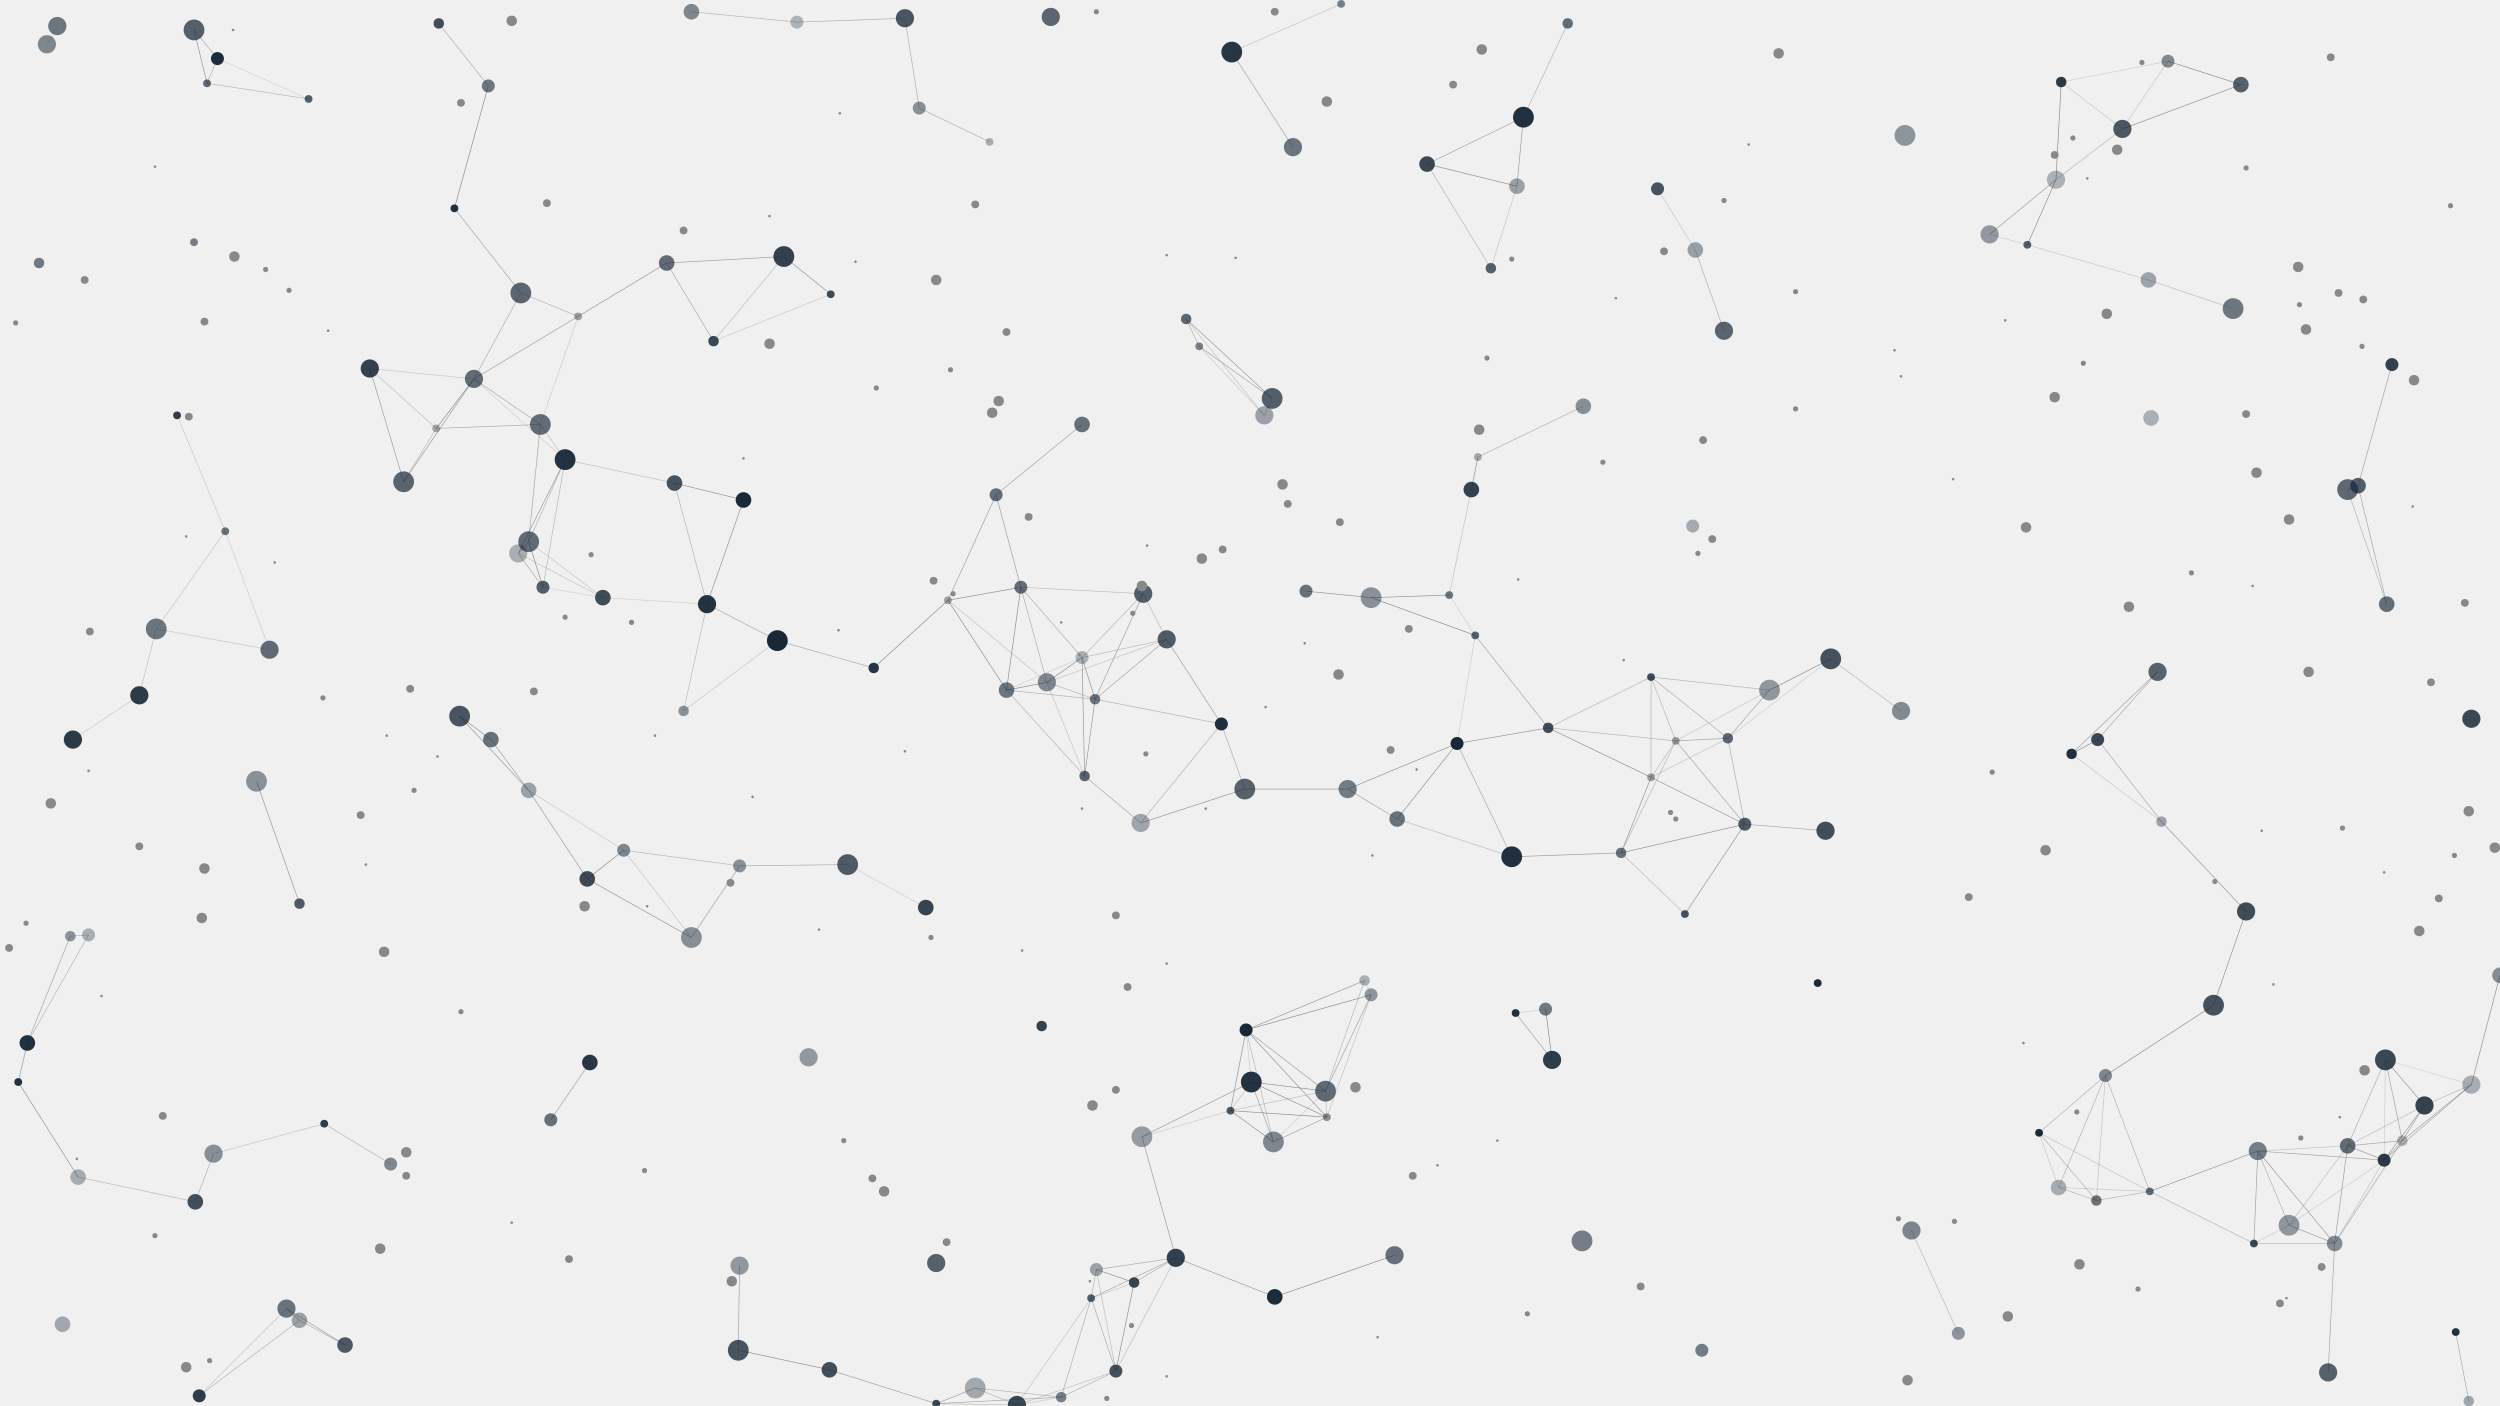 <?xml version="1.0" encoding="utf-8" ?>
<svg baseProfile="tiny" height="1080" version="1.2" width="1920" xmlns="http://www.w3.org/2000/svg" xmlns:ev="http://www.w3.org/2001/xml-events" xmlns:xlink="http://www.w3.org/1999/xlink"><defs /><rect fill="#f0f0f0" height="1080" width="1920" x="0" y="0" /><line opacity="0.516" stroke="#888888" stroke-width="0.5" x1="1161" x2="1073" y1="658" y2="629" /><line opacity="0.701" stroke="#888888" stroke-width="0.5" x1="1161" x2="1119" y1="658" y2="571" /><line opacity="0.846" stroke="#888888" stroke-width="0.5" x1="1161" x2="1245" y1="658" y2="655" /><line opacity="0.618" stroke="#888888" stroke-width="0.5" x1="164" x2="150" y1="886" y2="923" /><line opacity="0.441" stroke="#888888" stroke-width="0.5" x1="164" x2="249" y1="886" y2="863" /><line opacity="0.604" stroke="#888888" stroke-width="0.5" x1="1268" x2="1268" y1="597" y2="520" /><line opacity="0.829" stroke="#888888" stroke-width="0.5" x1="1268" x2="1340" y1="597" y2="633" /><line opacity="0.544" stroke="#888888" stroke-width="0.5" x1="1268" x2="1287" y1="597" y2="569" /><line opacity="0.446" stroke="#888888" stroke-width="0.5" x1="1268" x2="1327" y1="597" y2="567" /><line opacity="0.938" stroke="#888888" stroke-width="0.5" x1="1268" x2="1189" y1="597" y2="559" /><line opacity="0.902" stroke="#888888" stroke-width="0.5" x1="1268" x2="1245" y1="597" y2="655" /><line opacity="0.659" stroke="#888888" stroke-width="0.5" x1="337" x2="375" y1="18" y2="66" /><line opacity="0.415" stroke="#888888" stroke-width="0.5" x1="1651" x2="1581" y1="915" y2="912" /><line opacity="0.617" stroke="#888888" stroke-width="0.5" x1="1651" x2="1617" y1="915" y2="826" /><line opacity="0.865" stroke="#888888" stroke-width="0.5" x1="1651" x2="1734" y1="915" y2="884" /><line opacity="0.456" stroke="#888888" stroke-width="0.5" x1="1651" x2="1566" y1="915" y2="870" /><line opacity="0.601" stroke="#888888" stroke-width="0.5" x1="1651" x2="1610" y1="915" y2="922" /><line opacity="0.596" stroke="#888888" stroke-width="0.5" x1="1651" x2="1731" y1="915" y2="955" /><line opacity="0.859" stroke="#888888" stroke-width="0.5" x1="1862" x2="1831" y1="849" y2="891" /><line opacity="0.889" stroke="#888888" stroke-width="0.5" x1="1862" x2="1832" y1="849" y2="814" /><line opacity="0.529" stroke="#888888" stroke-width="0.5" x1="1862" x2="1803" y1="849" y2="880" /><line opacity="0.801" stroke="#888888" stroke-width="0.5" x1="1862" x2="1845" y1="849" y2="876" /><line opacity="0.586" stroke="#888888" stroke-width="0.5" x1="1862" x2="1898" y1="849" y2="833" /><line opacity="0.605" stroke="#888888" stroke-width="0.5" x1="876" x2="938" y1="632" y2="556" /><line opacity="0.697" stroke="#888888" stroke-width="0.5" x1="876" x2="833" y1="632" y2="596" /><line opacity="0.909" stroke="#888888" stroke-width="0.5" x1="876" x2="956" y1="632" y2="606" /><line opacity="0.473" stroke="#888888" stroke-width="0.5" x1="602" x2="548" y1="197" y2="262" /><line opacity="0.796" stroke="#888888" stroke-width="0.5" x1="602" x2="512" y1="197" y2="202" /><line opacity="0.872" stroke="#888888" stroke-width="0.5" x1="602" x2="638" y1="197" y2="226" /><line opacity="0.914" stroke="#888888" stroke-width="0.5" x1="377" x2="353" y1="568" y2="550" /><line opacity="0.756" stroke="#888888" stroke-width="0.5" x1="377" x2="406" y1="568" y2="607" /><line opacity="0.964" stroke="#888888" stroke-width="0.5" x1="451" x2="479" y1="675" y2="653" /><line opacity="0.877" stroke="#888888" stroke-width="0.5" x1="451" x2="531" y1="675" y2="720" /><line opacity="0.81" stroke="#888888" stroke-width="0.5" x1="451" x2="406" y1="675" y2="607" /><line opacity="0.434" stroke="#888888" stroke-width="0.5" x1="781" x2="838" y1="1079" y2="997" /><line opacity="0.371" stroke="#888888" stroke-width="0.5" x1="781" x2="815" y1="1079" y2="1073" /><line opacity="0.495" stroke="#888888" stroke-width="0.5" x1="781" x2="857" y1="1079" y2="1053" /><line opacity="0.613" stroke="#888888" stroke-width="0.5" x1="781" x2="749" y1="1079" y2="1066" /><line opacity="0.514" stroke="#888888" stroke-width="0.5" x1="781" x2="719" y1="1079" y2="1078" /><line opacity="0.707" stroke="#888888" stroke-width="0.5" x1="1896" x2="1886" y1="1076" y2="1023" /><line opacity="0.624" stroke="#888888" stroke-width="0.5" x1="1581" x2="1617" y1="912" y2="826" /><line opacity="0.374" stroke="#888888" stroke-width="0.5" x1="1581" x2="1566" y1="912" y2="870" /><line opacity="0.549" stroke="#888888" stroke-width="0.5" x1="1581" x2="1610" y1="912" y2="922" /><line opacity="0.356" stroke="#888888" stroke-width="0.5" x1="1831" x2="1832" y1="891" y2="814" /><line opacity="0.461" stroke="#888888" stroke-width="0.5" x1="1831" x2="1793" y1="891" y2="955" /><line opacity="0.854" stroke="#888888" stroke-width="0.5" x1="1831" x2="1803" y1="891" y2="880" /><line opacity="0.736" stroke="#888888" stroke-width="0.5" x1="1831" x2="1734" y1="891" y2="884" /><line opacity="0.558" stroke="#888888" stroke-width="0.5" x1="1831" x2="1845" y1="891" y2="876" /><line opacity="0.719" stroke="#888888" stroke-width="0.5" x1="1831" x2="1898" y1="891" y2="833" /><line opacity="0.361" stroke="#888888" stroke-width="0.5" x1="1831" x2="1758" y1="891" y2="941" /><line opacity="0.579" stroke="#888888" stroke-width="0.5" x1="1268" x2="1287" y1="520" y2="569" /><line opacity="0.641" stroke="#888888" stroke-width="0.5" x1="1268" x2="1327" y1="520" y2="567" /><line opacity="0.604" stroke="#888888" stroke-width="0.5" x1="1268" x2="1359" y1="520" y2="530" /><line opacity="0.562" stroke="#888888" stroke-width="0.5" x1="1268" x2="1189" y1="520" y2="559" /><line opacity="0.652" stroke="#888888" stroke-width="0.5" x1="1832" x2="1803" y1="814" y2="880" /><line opacity="0.736" stroke="#888888" stroke-width="0.5" x1="1832" x2="1845" y1="814" y2="876" /><line opacity="0.304" stroke="#888888" stroke-width="0.5" x1="1832" x2="1898" y1="814" y2="833" /><line opacity="0.743" stroke="#888888" stroke-width="0.5" x1="831" x2="765" y1="326" y2="380" /><line opacity="0.715" stroke="#888888" stroke-width="0.5" x1="398" x2="406" y1="425" y2="416" /><line opacity="0.704" stroke="#888888" stroke-width="0.5" x1="398" x2="417" y1="425" y2="451" /><line opacity="0.842" stroke="#888888" stroke-width="0.5" x1="398" x2="434" y1="425" y2="353" /><line opacity="0.451" stroke="#888888" stroke-width="0.5" x1="398" x2="463" y1="425" y2="459" /><line opacity="0.842" stroke="#888888" stroke-width="0.5" x1="14" x2="21" y1="831" y2="801" /><line opacity="0.903" stroke="#888888" stroke-width="0.5" x1="14" x2="60" y1="831" y2="904" /><line opacity="0.567" stroke="#888888" stroke-width="0.5" x1="831" x2="878" y1="505" y2="456" /><line opacity="0.562" stroke="#888888" stroke-width="0.5" x1="831" x2="896" y1="505" y2="491" /><line opacity="0.343" stroke="#888888" stroke-width="0.5" x1="831" x2="773" y1="505" y2="530" /><line opacity="0.932" stroke="#888888" stroke-width="0.5" x1="831" x2="804" y1="505" y2="524" /><line opacity="0.887" stroke="#888888" stroke-width="0.5" x1="831" x2="833" y1="505" y2="596" /><line opacity="0.637" stroke="#888888" stroke-width="0.5" x1="831" x2="784" y1="505" y2="451" /><line opacity="0.905" stroke="#888888" stroke-width="0.5" x1="831" x2="841" y1="505" y2="537" /><line opacity="0.584" stroke="#888888" stroke-width="0.5" x1="300" x2="249" y1="894" y2="863" /><line opacity="0.993" stroke="#888888" stroke-width="0.5" x1="406" x2="417" y1="416" y2="451" /><line opacity="0.615" stroke="#888888" stroke-width="0.5" x1="406" x2="434" y1="416" y2="353" /><line opacity="0.734" stroke="#888888" stroke-width="0.5" x1="406" x2="415" y1="416" y2="326" /><line opacity="0.421" stroke="#888888" stroke-width="0.5" x1="406" x2="463" y1="416" y2="459" /><line opacity="0.764" stroke="#888888" stroke-width="0.5" x1="1340" x2="1287" y1="633" y2="569" /><line opacity="0.651" stroke="#888888" stroke-width="0.5" x1="1340" x2="1327" y1="633" y2="567" /><line opacity="0.878" stroke="#888888" stroke-width="0.5" x1="1340" x2="1294" y1="633" y2="702" /><line opacity="0.705" stroke="#888888" stroke-width="0.5" x1="1340" x2="1402" y1="633" y2="638" /><line opacity="0.931" stroke="#888888" stroke-width="0.5" x1="1340" x2="1245" y1="633" y2="655" /><line opacity="0.9" stroke="#888888" stroke-width="0.5" x1="1803" x2="1811" y1="376" y2="373" /><line opacity="0.582" stroke="#888888" stroke-width="0.5" x1="1803" x2="1833" y1="376" y2="464" /><line opacity="0.847" stroke="#888888" stroke-width="0.5" x1="310" x2="364" y1="370" y2="291" /><line opacity="0.524" stroke="#888888" stroke-width="0.5" x1="310" x2="335" y1="370" y2="329" /><line opacity="0.825" stroke="#888888" stroke-width="0.5" x1="310" x2="284" y1="370" y2="283" /><line opacity="0.794" stroke="#888888" stroke-width="0.5" x1="1528" x2="1579" y1="180" y2="138" /><line opacity="0.342" stroke="#888888" stroke-width="0.5" x1="1528" x2="1557" y1="180" y2="188" /><line opacity="0.369" stroke="#888888" stroke-width="0.5" x1="36" x2="44" y1="34" y2="20" /><line opacity="0.674" stroke="#888888" stroke-width="0.5" x1="149" x2="167" y1="23" y2="45" /><line opacity="0.893" stroke="#888888" stroke-width="0.5" x1="149" x2="159" y1="23" y2="64" /><line opacity="0.806" stroke="#888888" stroke-width="0.5" x1="1793" x2="1803" y1="955" y2="880" /><line opacity="0.838" stroke="#888888" stroke-width="0.5" x1="1793" x2="1734" y1="955" y2="884" /><line opacity="0.7" stroke="#888888" stroke-width="0.5" x1="1793" x2="1845" y1="955" y2="876" /><line opacity="0.731" stroke="#888888" stroke-width="0.5" x1="1793" x2="1788" y1="955" y2="1054" /><line opacity="0.597" stroke="#888888" stroke-width="0.5" x1="1793" x2="1731" y1="955" y2="955" /><line opacity="0.835" stroke="#888888" stroke-width="0.5" x1="1793" x2="1758" y1="955" y2="941" /><line opacity="0.451" stroke="#888888" stroke-width="0.5" x1="1130" x2="1113" y1="376" y2="457" /><line opacity="0.907" stroke="#888888" stroke-width="0.5" x1="1130" x2="1135" y1="376" y2="351" /><line opacity="0.753" stroke="#888888" stroke-width="0.5" x1="1811" x2="1837" y1="373" y2="280" /><line opacity="0.725" stroke="#888888" stroke-width="0.5" x1="1811" x2="1833" y1="373" y2="464" /><line opacity="0.581" stroke="#888888" stroke-width="0.5" x1="1170" x2="1204" y1="90" y2="18" /><line opacity="0.835" stroke="#888888" stroke-width="0.5" x1="1170" x2="1165" y1="90" y2="143" /><line opacity="0.742" stroke="#888888" stroke-width="0.5" x1="1170" x2="1096" y1="90" y2="126" /><line opacity="0.554" stroke="#888888" stroke-width="0.5" x1="417" x2="434" y1="451" y2="353" /><line opacity="0.316" stroke="#888888" stroke-width="0.5" x1="417" x2="463" y1="451" y2="459" /><line opacity="0.685" stroke="#888888" stroke-width="0.5" x1="597" x2="671" y1="492" y2="513" /><line opacity="0.678" stroke="#888888" stroke-width="0.5" x1="597" x2="543" y1="492" y2="464" /><line opacity="0.441" stroke="#888888" stroke-width="0.5" x1="597" x2="525" y1="492" y2="546" /><line opacity="0.934" stroke="#888888" stroke-width="0.5" x1="1579" x2="1557" y1="138" y2="188" /><line opacity="0.551" stroke="#888888" stroke-width="0.5" x1="1579" x2="1630" y1="138" y2="99" /><line opacity="0.991" stroke="#888888" stroke-width="0.5" x1="1579" x2="1583" y1="138" y2="63" /><line opacity="0.493" stroke="#888888" stroke-width="0.5" x1="1018" x2="945" y1="838" y2="853" /><line opacity="0.557" stroke="#888888" stroke-width="0.5" x1="1018" x2="1048" y1="838" y2="753" /><line opacity="0.941" stroke="#888888" stroke-width="0.5" x1="1018" x2="961" y1="838" y2="831" /><line opacity="0.303" stroke="#888888" stroke-width="0.5" x1="1018" x2="978" y1="838" y2="877" /><line opacity="0.798" stroke="#888888" stroke-width="0.5" x1="1018" x2="957" y1="838" y2="791" /><line opacity="0.761" stroke="#888888" stroke-width="0.5" x1="1018" x2="1053" y1="838" y2="764" /><line opacity="0.475" stroke="#888888" stroke-width="0.5" x1="1018" x2="1019" y1="838" y2="858" /><line opacity="0.75" stroke="#888888" stroke-width="0.5" x1="1073" x2="1035" y1="629" y2="606" /><line opacity="0.928" stroke="#888888" stroke-width="0.5" x1="1073" x2="1119" y1="629" y2="571" /><line opacity="0.648" stroke="#888888" stroke-width="0.5" x1="68" x2="54" y1="718" y2="719" /><line opacity="0.575" stroke="#888888" stroke-width="0.5" x1="68" x2="21" y1="718" y2="801" /><line opacity="0.487" stroke="#888888" stroke-width="0.5" x1="945" x2="961" y1="853" y2="831" /><line opacity="0.913" stroke="#888888" stroke-width="0.5" x1="945" x2="978" y1="853" y2="877" /><line opacity="0.371" stroke="#888888" stroke-width="0.5" x1="945" x2="877" y1="853" y2="873" /><line opacity="0.924" stroke="#888888" stroke-width="0.5" x1="945" x2="957" y1="853" y2="791" /><line opacity="0.968" stroke="#888888" stroke-width="0.5" x1="945" x2="1019" y1="853" y2="858" /><line opacity="0.559" stroke="#888888" stroke-width="0.5" x1="568" x2="479" y1="665" y2="653" /><line opacity="0.773" stroke="#888888" stroke-width="0.5" x1="568" x2="531" y1="665" y2="720" /><line opacity="0.696" stroke="#888888" stroke-width="0.5" x1="568" x2="651" y1="665" y2="664" /><line opacity="0.416" stroke="#888888" stroke-width="0.5" x1="479" x2="531" y1="653" y2="720" /><line opacity="0.398" stroke="#888888" stroke-width="0.5" x1="479" x2="406" y1="653" y2="607" /><line opacity="0.883" stroke="#888888" stroke-width="0.5" x1="1035" x2="1119" y1="606" y2="571" /><line opacity="0.863" stroke="#888888" stroke-width="0.5" x1="1035" x2="956" y1="606" y2="606" /><line opacity="0.917" stroke="#888888" stroke-width="0.5" x1="1003" x2="1053" y1="454" y2="459" /><line opacity="0.512" stroke="#888888" stroke-width="0.5" x1="1715" x2="1650" y1="237" y2="215" /><line opacity="0.911" stroke="#888888" stroke-width="0.5" x1="571" x2="518" y1="384" y2="371" /><line opacity="0.901" stroke="#888888" stroke-width="0.5" x1="571" x2="543" y1="384" y2="464" /><line opacity="0.776" stroke="#888888" stroke-width="0.5" x1="765" x2="728" y1="380" y2="461" /><line opacity="0.811" stroke="#888888" stroke-width="0.5" x1="765" x2="784" y1="380" y2="451" /><line opacity="0.508" stroke="#888888" stroke-width="0.5" x1="878" x2="896" y1="456" y2="491" /><line opacity="0.498" stroke="#888888" stroke-width="0.5" x1="878" x2="784" y1="456" y2="451" /><line opacity="0.784" stroke="#888888" stroke-width="0.5" x1="878" x2="841" y1="456" y2="537" /><line opacity="0.771" stroke="#888888" stroke-width="0.5" x1="1192" x2="1164" y1="814" y2="778" /><line opacity="0.992" stroke="#888888" stroke-width="0.5" x1="1192" x2="1187" y1="814" y2="775" /><line opacity="0.661" stroke="#888888" stroke-width="0.5" x1="612" x2="695" y1="17" y2="14" /><line opacity="0.598" stroke="#888888" stroke-width="0.5" x1="612" x2="531" y1="17" y2="9" /><line opacity="0.887" stroke="#888888" stroke-width="0.5" x1="1119" x2="1189" y1="571" y2="559" /><line opacity="0.359" stroke="#888888" stroke-width="0.5" x1="1119" x2="1133" y1="571" y2="488" /><line opacity="0.324" stroke="#888888" stroke-width="0.5" x1="1164" x2="1187" y1="778" y2="775" /><line opacity="0.325" stroke="#888888" stroke-width="0.5" x1="434" x2="364" y1="353" y2="291" /><line opacity="0.468" stroke="#888888" stroke-width="0.5" x1="434" x2="415" y1="353" y2="326" /><line opacity="0.483" stroke="#888888" stroke-width="0.5" x1="434" x2="518" y1="353" y2="371" /><line opacity="0.403" stroke="#888888" stroke-width="0.5" x1="1302" x2="1273" y1="192" y2="145" /><line opacity="0.622" stroke="#888888" stroke-width="0.5" x1="1302" x2="1324" y1="192" y2="254" /><line opacity="0.97" stroke="#888888" stroke-width="0.5" x1="728" x2="671" y1="461" y2="513" /><line opacity="0.927" stroke="#888888" stroke-width="0.5" x1="728" x2="773" y1="461" y2="530" /><line opacity="0.431" stroke="#888888" stroke-width="0.5" x1="728" x2="804" y1="461" y2="524" /><line opacity="0.965" stroke="#888888" stroke-width="0.5" x1="728" x2="784" y1="461" y2="451" /><line opacity="0.562" stroke="#888888" stroke-width="0.5" x1="971" x2="977" y1="319" y2="306" /><line opacity="0.386" stroke="#888888" stroke-width="0.5" x1="971" x2="921" y1="319" y2="266" /><line opacity="0.422" stroke="#888888" stroke-width="0.5" x1="971" x2="911" y1="319" y2="245" /><line opacity="0.8" stroke="#888888" stroke-width="0.5" x1="896" x2="938" y1="491" y2="556" /><line opacity="0.45" stroke="#888888" stroke-width="0.5" x1="896" x2="804" y1="491" y2="524" /><line opacity="0.742" stroke="#888888" stroke-width="0.5" x1="896" x2="841" y1="491" y2="537" /><line opacity="0.837" stroke="#888888" stroke-width="0.5" x1="1048" x2="957" y1="753" y2="791" /><line opacity="0.3" stroke="#888888" stroke-width="0.5" x1="1048" x2="1053" y1="753" y2="764" /><line opacity="0.416" stroke="#888888" stroke-width="0.5" x1="56" x2="107" y1="568" y2="534" /><line opacity="0.786" stroke="#888888" stroke-width="0.5" x1="961" x2="978" y1="831" y2="877" /><line opacity="0.819" stroke="#888888" stroke-width="0.5" x1="961" x2="877" y1="831" y2="873" /><line opacity="0.341" stroke="#888888" stroke-width="0.5" x1="961" x2="957" y1="831" y2="791" /><line opacity="0.934" stroke="#888888" stroke-width="0.5" x1="961" x2="1019" y1="831" y2="858" /><line opacity="0.472" stroke="#888888" stroke-width="0.5" x1="120" x2="107" y1="483" y2="534" /><line opacity="0.423" stroke="#888888" stroke-width="0.5" x1="120" x2="207" y1="483" y2="499" /><line opacity="0.399" stroke="#888888" stroke-width="0.5" x1="120" x2="173" y1="483" y2="408" /><line opacity="0.917" stroke="#888888" stroke-width="0.5" x1="1920" x2="1898" y1="749" y2="833" /><line opacity="0.691" stroke="#888888" stroke-width="0.5" x1="364" x2="415" y1="291" y2="326" /><line opacity="0.796" stroke="#888888" stroke-width="0.5" x1="364" x2="444" y1="291" y2="243" /><line opacity="0.993" stroke="#888888" stroke-width="0.5" x1="364" x2="335" y1="291" y2="329" /><line opacity="0.662" stroke="#888888" stroke-width="0.5" x1="364" x2="400" y1="291" y2="225" /><line opacity="0.383" stroke="#888888" stroke-width="0.5" x1="364" x2="284" y1="291" y2="283" /><line opacity="0.854" stroke="#888888" stroke-width="0.5" x1="197" x2="230" y1="600" y2="694" /><line opacity="0.773" stroke="#888888" stroke-width="0.5" x1="1287" x2="1327" y1="569" y2="567" /><line opacity="0.418" stroke="#888888" stroke-width="0.5" x1="1287" x2="1359" y1="569" y2="530" /><line opacity="0.587" stroke="#888888" stroke-width="0.5" x1="1287" x2="1189" y1="569" y2="559" /><line opacity="0.569" stroke="#888888" stroke-width="0.5" x1="1287" x2="1245" y1="569" y2="655" /><line opacity="0.966" stroke="#888888" stroke-width="0.5" x1="1071" x2="979" y1="964" y2="996" /><line opacity="0.346" stroke="#888888" stroke-width="0.5" x1="1406" x2="1327" y1="506" y2="567" /><line opacity="0.57" stroke="#888888" stroke-width="0.5" x1="1406" x2="1460" y1="506" y2="546" /><line opacity="0.997" stroke="#888888" stroke-width="0.5" x1="1406" x2="1359" y1="506" y2="530" /><line opacity="0.712" stroke="#888888" stroke-width="0.5" x1="838" x2="903" y1="997" y2="966" /><line opacity="0.657" stroke="#888888" stroke-width="0.5" x1="838" x2="815" y1="997" y2="1073" /><line opacity="0.587" stroke="#888888" stroke-width="0.5" x1="838" x2="842" y1="997" y2="975" /><line opacity="0.678" stroke="#888888" stroke-width="0.5" x1="838" x2="857" y1="997" y2="1053" /><line opacity="0.383" stroke="#888888" stroke-width="0.5" x1="838" x2="871" y1="997" y2="985" /><line opacity="0.72" stroke="#888888" stroke-width="0.5" x1="548" x2="512" y1="262" y2="202" /><line opacity="0.42" stroke="#888888" stroke-width="0.5" x1="548" x2="638" y1="262" y2="226" /><line opacity="0.551" stroke="#888888" stroke-width="0.5" x1="1468" x2="1504" y1="945" y2="1024" /><line opacity="0.595" stroke="#888888" stroke-width="0.5" x1="167" x2="159" y1="45" y2="64" /><line opacity="0.315" stroke="#888888" stroke-width="0.5" x1="167" x2="237" y1="45" y2="76" /><line opacity="0.628" stroke="#888888" stroke-width="0.5" x1="938" x2="841" y1="556" y2="537" /><line opacity="0.639" stroke="#888888" stroke-width="0.5" x1="938" x2="956" y1="556" y2="606" /><line opacity="0.774" stroke="#888888" stroke-width="0.5" x1="423" x2="453" y1="860" y2="816" /><line opacity="0.648" stroke="#888888" stroke-width="0.5" x1="265" x2="230" y1="1033" y2="1014" /><line opacity="0.81" stroke="#888888" stroke-width="0.5" x1="265" x2="220" y1="1033" y2="1005" /><line opacity="0.928" stroke="#888888" stroke-width="0.5" x1="1053" x2="1113" y1="459" y2="457" /><line opacity="0.995" stroke="#888888" stroke-width="0.5" x1="1053" x2="1133" y1="459" y2="488" /><line opacity="0.819" stroke="#888888" stroke-width="0.5" x1="903" x2="979" y1="966" y2="996" /><line opacity="0.683" stroke="#888888" stroke-width="0.5" x1="903" x2="842" y1="966" y2="975" /><line opacity="0.839" stroke="#888888" stroke-width="0.5" x1="903" x2="877" y1="966" y2="873" /><line opacity="0.497" stroke="#888888" stroke-width="0.5" x1="903" x2="857" y1="966" y2="1053" /><line opacity="0.61" stroke="#888888" stroke-width="0.5" x1="903" x2="871" y1="966" y2="985" /><line opacity="0.746" stroke="#888888" stroke-width="0.5" x1="977" x2="921" y1="306" y2="266" /><line opacity="0.852" stroke="#888888" stroke-width="0.5" x1="977" x2="911" y1="306" y2="245" /><line opacity="0.985" stroke="#888888" stroke-width="0.5" x1="1721" x2="1665" y1="65" y2="47" /><line opacity="0.929" stroke="#888888" stroke-width="0.5" x1="1721" x2="1630" y1="65" y2="99" /><line opacity="0.356" stroke="#888888" stroke-width="0.5" x1="415" x2="444" y1="326" y2="243" /><line opacity="0.704" stroke="#888888" stroke-width="0.5" x1="415" x2="335" y1="326" y2="329" /><line opacity="0.987" stroke="#888888" stroke-width="0.5" x1="349" x2="375" y1="160" y2="66" /><line opacity="0.735" stroke="#888888" stroke-width="0.5" x1="349" x2="400" y1="160" y2="225" /><line opacity="0.716" stroke="#888888" stroke-width="0.5" x1="1327" x2="1359" y1="567" y2="530" /><line opacity="0.619" stroke="#888888" stroke-width="0.5" x1="815" x2="857" y1="1073" y2="1053" /><line opacity="0.589" stroke="#888888" stroke-width="0.5" x1="815" x2="749" y1="1073" y2="1066" /><line opacity="0.741" stroke="#888888" stroke-width="0.5" x1="815" x2="719" y1="1073" y2="1078" /><line opacity="0.64" stroke="#888888" stroke-width="0.5" x1="921" x2="911" y1="266" y2="245" /><line opacity="0.59" stroke="#888888" stroke-width="0.5" x1="153" x2="230" y1="1072" y2="1014" /><line opacity="0.401" stroke="#888888" stroke-width="0.5" x1="153" x2="220" y1="1072" y2="1005" /><line opacity="0.392" stroke="#888888" stroke-width="0.5" x1="1591" x2="1660" y1="579" y2="631" /><line opacity="0.789" stroke="#888888" stroke-width="0.5" x1="1591" x2="1657" y1="579" y2="516" /><line opacity="0.952" stroke="#888888" stroke-width="0.5" x1="1591" x2="1611" y1="579" y2="568" /><line opacity="0.393" stroke="#888888" stroke-width="0.5" x1="1665" x2="1630" y1="47" y2="99" /><line opacity="0.345" stroke="#888888" stroke-width="0.5" x1="1665" x2="1583" y1="47" y2="63" /><line opacity="0.602" stroke="#888888" stroke-width="0.5" x1="518" x2="543" y1="371" y2="464" /><line opacity="0.516" stroke="#888888" stroke-width="0.5" x1="1294" x2="1245" y1="702" y2="655" /><line opacity="0.978" stroke="#888888" stroke-width="0.5" x1="773" x2="804" y1="530" y2="524" /><line opacity="0.594" stroke="#888888" stroke-width="0.5" x1="773" x2="833" y1="530" y2="596" /><line opacity="0.962" stroke="#888888" stroke-width="0.5" x1="773" x2="784" y1="530" y2="451" /><line opacity="0.626" stroke="#888888" stroke-width="0.5" x1="773" x2="841" y1="530" y2="537" /><line opacity="0.316" stroke="#888888" stroke-width="0.5" x1="463" x2="543" y1="459" y2="464" /><line opacity="0.643" stroke="#888888" stroke-width="0.5" x1="706" x2="695" y1="83" y2="14" /><line opacity="0.654" stroke="#888888" stroke-width="0.5" x1="706" x2="760" y1="83" y2="109" /><line opacity="0.538" stroke="#888888" stroke-width="0.5" x1="150" x2="60" y1="923" y2="904" /><line opacity="0.564" stroke="#888888" stroke-width="0.5" x1="159" x2="237" y1="64" y2="76" /><line opacity="0.783" stroke="#888888" stroke-width="0.5" x1="568" x2="567" y1="972" y2="1037" /><line opacity="0.423" stroke="#888888" stroke-width="0.5" x1="804" x2="833" y1="524" y2="596" /><line opacity="0.65" stroke="#888888" stroke-width="0.5" x1="804" x2="784" y1="524" y2="451" /><line opacity="0.593" stroke="#888888" stroke-width="0.5" x1="804" x2="841" y1="524" y2="537" /><line opacity="0.428" stroke="#888888" stroke-width="0.5" x1="1165" x2="1145" y1="143" y2="206" /><line opacity="0.948" stroke="#888888" stroke-width="0.5" x1="1165" x2="1096" y1="143" y2="126" /><line opacity="0.974" stroke="#888888" stroke-width="0.5" x1="1617" x2="1700" y1="826" y2="772" /><line opacity="0.602" stroke="#888888" stroke-width="0.5" x1="1617" x2="1566" y1="826" y2="870" /><line opacity="0.435" stroke="#888888" stroke-width="0.5" x1="1617" x2="1610" y1="826" y2="922" /><line opacity="0.929" stroke="#888888" stroke-width="0.5" x1="1700" x2="1725" y1="772" y2="700" /><line opacity="0.35" stroke="#888888" stroke-width="0.5" x1="207" x2="173" y1="499" y2="408" /><line opacity="0.894" stroke="#888888" stroke-width="0.5" x1="444" x2="512" y1="243" y2="202" /><line opacity="0.591" stroke="#888888" stroke-width="0.5" x1="444" x2="400" y1="243" y2="225" /><line opacity="0.438" stroke="#888888" stroke-width="0.5" x1="1803" x2="1734" y1="880" y2="884" /><line opacity="0.752" stroke="#888888" stroke-width="0.5" x1="1803" x2="1845" y1="880" y2="876" /><line opacity="0.478" stroke="#888888" stroke-width="0.5" x1="1803" x2="1758" y1="880" y2="941" /><line opacity="0.503" stroke="#888888" stroke-width="0.5" x1="842" x2="857" y1="975" y2="1053" /><line opacity="0.933" stroke="#888888" stroke-width="0.5" x1="842" x2="871" y1="975" y2="985" /><line opacity="0.495" stroke="#888888" stroke-width="0.5" x1="335" x2="284" y1="329" y2="283" /><line opacity="0.848" stroke="#888888" stroke-width="0.5" x1="833" x2="841" y1="596" y2="537" /><line opacity="0.407" stroke="#888888" stroke-width="0.5" x1="1557" x2="1650" y1="188" y2="215" /><line opacity="0.567" stroke="#888888" stroke-width="0.5" x1="978" x2="957" y1="877" y2="791" /><line opacity="0.781" stroke="#888888" stroke-width="0.5" x1="978" x2="1019" y1="877" y2="858" /><line opacity="0.867" stroke="#888888" stroke-width="0.5" x1="353" x2="406" y1="550" y2="607" /><line opacity="0.749" stroke="#888888" stroke-width="0.5" x1="54" x2="21" y1="719" y2="801" /><line opacity="0.58" stroke="#888888" stroke-width="0.5" x1="1145" x2="1096" y1="206" y2="126" /><line opacity="0.852" stroke="#888888" stroke-width="0.5" x1="1660" x2="1725" y1="631" y2="700" /><line opacity="0.695" stroke="#888888" stroke-width="0.5" x1="1660" x2="1611" y1="631" y2="568" /><line opacity="0.833" stroke="#888888" stroke-width="0.5" x1="230" x2="220" y1="1014" y2="1005" /><line opacity="0.759" stroke="#888888" stroke-width="0.5" x1="1734" x2="1731" y1="884" y2="955" /><line opacity="0.61" stroke="#888888" stroke-width="0.5" x1="1734" x2="1758" y1="884" y2="941" /><line opacity="0.751" stroke="#888888" stroke-width="0.5" x1="946" x2="993" y1="40" y2="113" /><line opacity="0.459" stroke="#888888" stroke-width="0.5" x1="946" x2="1030" y1="40" y2="3" /><line opacity="0.599" stroke="#888888" stroke-width="0.5" x1="1566" x2="1610" y1="870" y2="922" /><line opacity="0.967" stroke="#888888" stroke-width="0.5" x1="857" x2="871" y1="1053" y2="985" /><line opacity="0.333" stroke="#888888" stroke-width="0.5" x1="1113" x2="1133" y1="457" y2="488" /><line opacity="0.738" stroke="#888888" stroke-width="0.5" x1="1189" x2="1133" y1="559" y2="488" /><line opacity="0.784" stroke="#888888" stroke-width="0.5" x1="1845" x2="1898" y1="876" y2="833" /><line opacity="0.633" stroke="#888888" stroke-width="0.5" x1="1216" x2="1135" y1="312" y2="351" /><line opacity="0.379" stroke="#888888" stroke-width="0.5" x1="1630" x2="1583" y1="99" y2="63" /><line opacity="0.33" stroke="#888888" stroke-width="0.5" x1="651" x2="711" y1="664" y2="697" /><line opacity="0.678" stroke="#888888" stroke-width="0.5" x1="1657" x2="1611" y1="516" y2="568" /><line opacity="0.53" stroke="#888888" stroke-width="0.5" x1="543" x2="525" y1="464" y2="546" /><line opacity="0.983" stroke="#888888" stroke-width="0.5" x1="957" x2="1053" y1="791" y2="764" /><line opacity="0.901" stroke="#888888" stroke-width="0.5" x1="957" x2="1019" y1="791" y2="858" /><line opacity="0.762" stroke="#888888" stroke-width="0.5" x1="749" x2="719" y1="1066" y2="1078" /><line opacity="0.785" stroke="#888888" stroke-width="0.5" x1="719" x2="637" y1="1078" y2="1052" /><line opacity="0.368" stroke="#888888" stroke-width="0.5" x1="173" x2="136" y1="408" y2="319" /><line opacity="0.39" stroke="#888888" stroke-width="0.5" x1="1731" x2="1758" y1="955" y2="941" /><line opacity="0.966" stroke="#888888" stroke-width="0.5" x1="637" x2="567" y1="1052" y2="1037" /><line opacity="0.464" stroke="#888888" stroke-width="0.5" x1="1053" x2="1019" y1="764" y2="858" /><circle cx="1161" cy="658" fill="#162635" opacity="0.943" r="8" /><circle cx="1652" cy="321" fill="#162635" opacity="0.321" r="6" /><circle cx="1463" cy="104" fill="#162635" opacity="0.452" r="8" /><circle cx="164" cy="886" fill="#162635" opacity="0.475" r="7" /><circle cx="1268" cy="597" fill="#162635" opacity="0.404" r="3" /><circle cx="337" cy="18" fill="#162635" opacity="0.798" r="4" /><circle cx="149" cy="186" fill="#162635" opacity="0.564" r="3" /><circle cx="1651" cy="915" fill="#162635" opacity="0.645" r="3" /><circle cx="1862" cy="849" fill="#162635" opacity="0.849" r="7" /><circle cx="876" cy="632" fill="#162635" opacity="0.365" r="7" /><circle cx="719" cy="970" fill="#162635" opacity="0.707" r="7" /><circle cx="602" cy="197" fill="#162635" opacity="0.861" r="8" /><circle cx="377" cy="568" fill="#162635" opacity="0.622" r="6" /><circle cx="451" cy="675" fill="#162635" opacity="0.818" r="6" /><circle cx="781" cy="1079" fill="#162635" opacity="0.826" r="7" /><circle cx="1896" cy="1076" fill="#162635" opacity="0.362" r="4" /><circle cx="1581" cy="912" fill="#162635" opacity="0.334" r="6" /><circle cx="1831" cy="891" fill="#162635" opacity="0.889" r="5" /><circle cx="1268" cy="520" fill="#162635" opacity="0.807" r="3" /><circle cx="1832" cy="814" fill="#162635" opacity="0.831" r="8" /><circle cx="831" cy="326" fill="#162635" opacity="0.635" r="6" /><circle cx="398" cy="425" fill="#162635" opacity="0.325" r="7" /><circle cx="14" cy="831" fill="#162635" opacity="0.935" r="3" /><circle cx="831" cy="505" fill="#162635" opacity="0.313" r="5" /><circle cx="300" cy="894" fill="#162635" opacity="0.521" r="5" /><circle cx="406" cy="416" fill="#162635" opacity="0.652" r="8" /><circle cx="1340" cy="633" fill="#162635" opacity="0.742" r="5" /><circle cx="1803" cy="376" fill="#162635" opacity="0.669" r="8" /><circle cx="310" cy="370" fill="#162635" opacity="0.688" r="8" /><circle cx="1528" cy="180" fill="#162635" opacity="0.436" r="7" /><circle cx="36" cy="34" fill="#162635" opacity="0.52" r="7" /><circle cx="149" cy="23" fill="#162635" opacity="0.715" r="8" /><circle cx="1793" cy="955" fill="#162635" opacity="0.492" r="6" /><circle cx="1130" cy="376" fill="#162635" opacity="0.859" r="6" /><circle cx="1811" cy="373" fill="#162635" opacity="0.719" r="6" /><circle cx="1170" cy="90" fill="#162635" opacity="0.939" r="8" /><circle cx="1300" cy="404" fill="#162635" opacity="0.338" r="5" /><circle cx="417" cy="451" fill="#162635" opacity="0.726" r="5" /><circle cx="597" cy="492" fill="#162635" opacity="0.987" r="8" /><circle cx="1579" cy="138" fill="#162635" opacity="0.312" r="7" /><circle cx="1018" cy="838" fill="#162635" opacity="0.659" r="8" /><circle cx="1073" cy="629" fill="#162635" opacity="0.614" r="6" /><circle cx="68" cy="718" fill="#162635" opacity="0.327" r="5" /><circle cx="945" cy="853" fill="#162635" opacity="0.747" r="3" /><circle cx="568" cy="665" fill="#162635" opacity="0.473" r="5" /><circle cx="479" cy="653" fill="#162635" opacity="0.516" r="5" /><circle cx="1035" cy="606" fill="#162635" opacity="0.578" r="7" /><circle cx="1003" cy="454" fill="#162635" opacity="0.62" r="5" /><circle cx="1715" cy="237" fill="#162635" opacity="0.597" r="8" /><circle cx="571" cy="384" fill="#162635" opacity="0.983" r="6" /><circle cx="765" cy="380" fill="#162635" opacity="0.648" r="5" /><circle cx="878" cy="456" fill="#162635" opacity="0.722" r="7" /><circle cx="1192" cy="814" fill="#162635" opacity="0.882" r="7" /><circle cx="612" cy="17" fill="#162635" opacity="0.304" r="5" /><circle cx="1119" cy="571" fill="#162635" opacity="0.985" r="5" /><circle cx="1837" cy="280" fill="#162635" opacity="0.86" r="5" /><circle cx="1164" cy="778" fill="#162635" opacity="0.953" r="3" /><circle cx="434" cy="353" fill="#162635" opacity="0.936" r="8" /><circle cx="1302" cy="192" fill="#162635" opacity="0.401" r="6" /><circle cx="728" cy="461" fill="#162635" opacity="0.395" r="3" /><circle cx="971" cy="319" fill="#162635" opacity="0.387" r="7" /><circle cx="896" cy="491" fill="#162635" opacity="0.731" r="7" /><circle cx="1048" cy="753" fill="#162635" opacity="0.327" r="4" /><circle cx="56" cy="568" fill="#162635" opacity="0.891" r="7" /><circle cx="961" cy="831" fill="#162635" opacity="0.931" r="8" /><circle cx="1898" cy="552" fill="#162635" opacity="0.832" r="7" /><circle cx="120" cy="483" fill="#162635" opacity="0.609" r="8" /><circle cx="1920" cy="749" fill="#162635" opacity="0.485" r="6" /><circle cx="364" cy="291" fill="#162635" opacity="0.654" r="7" /><circle cx="197" cy="600" fill="#162635" opacity="0.471" r="8" /><circle cx="1287" cy="569" fill="#162635" opacity="0.413" r="3" /><circle cx="1071" cy="964" fill="#162635" opacity="0.628" r="7" /><circle cx="1406" cy="506" fill="#162635" opacity="0.784" r="8" /><circle cx="1396" cy="755" fill="#162635" opacity="0.978" r="3" /><circle cx="838" cy="997" fill="#162635" opacity="0.721" r="3" /><circle cx="230" cy="694" fill="#162635" opacity="0.732" r="4" /><circle cx="548" cy="262" fill="#162635" opacity="0.827" r="4" /><circle cx="671" cy="513" fill="#162635" opacity="0.923" r="4" /><circle cx="1468" cy="945" fill="#162635" opacity="0.529" r="7" /><circle cx="167" cy="45" fill="#162635" opacity="0.961" r="5" /><circle cx="938" cy="556" fill="#162635" opacity="0.947" r="5" /><circle cx="423" cy="860" fill="#162635" opacity="0.631" r="5" /><circle cx="265" cy="1033" fill="#162635" opacity="0.747" r="6" /><circle cx="1204" cy="18" fill="#162635" opacity="0.648" r="4" /><circle cx="1053" cy="459" fill="#162635" opacity="0.469" r="8" /><circle cx="903" cy="966" fill="#162635" opacity="0.867" r="7" /><circle cx="977" cy="306" fill="#162635" opacity="0.722" r="8" /><circle cx="979" cy="996" fill="#162635" opacity="0.965" r="6" /><circle cx="1833" cy="464" fill="#162635" opacity="0.644" r="6" /><circle cx="1721" cy="65" fill="#162635" opacity="0.708" r="6" /><circle cx="415" cy="326" fill="#162635" opacity="0.651" r="8" /><circle cx="349" cy="160" fill="#162635" opacity="0.943" r="3" /><circle cx="107" cy="534" fill="#162635" opacity="0.892" r="7" /><circle cx="1327" cy="567" fill="#162635" opacity="0.674" r="4" /><circle cx="1215" cy="953" fill="#162635" opacity="0.564" r="8" /><circle cx="815" cy="1073" fill="#162635" opacity="0.557" r="4" /><circle cx="375" cy="66" fill="#162635" opacity="0.594" r="5" /><circle cx="921" cy="266" fill="#162635" opacity="0.542" r="3" /><circle cx="807" cy="13" fill="#162635" opacity="0.676" r="7" /><circle cx="1460" cy="546" fill="#162635" opacity="0.499" r="7" /><circle cx="1359" cy="530" fill="#162635" opacity="0.441" r="8" /><circle cx="153" cy="1072" fill="#162635" opacity="0.879" r="5" /><circle cx="1591" cy="579" fill="#162635" opacity="0.946" r="4" /><circle cx="1665" cy="47" fill="#162635" opacity="0.511" r="5" /><circle cx="518" cy="371" fill="#162635" opacity="0.777" r="6" /><circle cx="1294" cy="702" fill="#162635" opacity="0.769" r="3" /><circle cx="773" cy="530" fill="#162635" opacity="0.605" r="6" /><circle cx="463" cy="459" fill="#162635" opacity="0.802" r="6" /><circle cx="706" cy="83" fill="#162635" opacity="0.472" r="5" /><circle cx="150" cy="923" fill="#162635" opacity="0.793" r="6" /><circle cx="159" cy="64" fill="#162635" opacity="0.672" r="3" /><circle cx="568" cy="972" fill="#162635" opacity="0.439" r="7" /><circle cx="1307" cy="1037" fill="#162635" opacity="0.572" r="5" /><circle cx="804" cy="524" fill="#162635" opacity="0.515" r="7" /><circle cx="1165" cy="143" fill="#162635" opacity="0.394" r="6" /><circle cx="1617" cy="826" fill="#162635" opacity="0.527" r="5" /><circle cx="1187" cy="775" fill="#162635" opacity="0.584" r="5" /><circle cx="1700" cy="772" fill="#162635" opacity="0.783" r="8" /><circle cx="207" cy="499" fill="#162635" opacity="0.655" r="7" /><circle cx="531" cy="720" fill="#162635" opacity="0.479" r="8" /><circle cx="444" cy="243" fill="#162635" opacity="0.4" r="3" /><circle cx="1803" cy="880" fill="#162635" opacity="0.65" r="6" /><circle cx="842" cy="975" fill="#162635" opacity="0.383" r="5" /><circle cx="335" cy="329" fill="#162635" opacity="0.36" r="3" /><circle cx="833" cy="596" fill="#162635" opacity="0.695" r="4" /><circle cx="1557" cy="188" fill="#162635" opacity="0.726" r="3" /><circle cx="512" cy="202" fill="#162635" opacity="0.653" r="6" /><circle cx="978" cy="877" fill="#162635" opacity="0.522" r="8" /><circle cx="353" cy="550" fill="#162635" opacity="0.771" r="8" /><circle cx="54" cy="719" fill="#162635" opacity="0.464" r="4" /><circle cx="1145" cy="206" fill="#162635" opacity="0.714" r="4" /><circle cx="877" cy="873" fill="#162635" opacity="0.42" r="8" /><circle cx="800" cy="788" fill="#162635" opacity="0.863" r="4" /><circle cx="44" cy="20" fill="#162635" opacity="0.605" r="7" /><circle cx="1660" cy="631" fill="#162635" opacity="0.38" r="4" /><circle cx="230" cy="1014" fill="#162635" opacity="0.383" r="6" /><circle cx="1734" cy="884" fill="#162635" opacity="0.56" r="7" /><circle cx="1096" cy="126" fill="#162635" opacity="0.822" r="6" /><circle cx="946" cy="40" fill="#162635" opacity="0.915" r="8" /><circle cx="1566" cy="870" fill="#162635" opacity="0.977" r="3" /><circle cx="857" cy="1053" fill="#162635" opacity="0.786" r="5" /><circle cx="1273" cy="145" fill="#162635" opacity="0.769" r="5" /><circle cx="1113" cy="457" fill="#162635" opacity="0.607" r="3" /><circle cx="237" cy="76" fill="#162635" opacity="0.721" r="3" /><circle cx="1189" cy="559" fill="#162635" opacity="0.803" r="4" /><circle cx="1845" cy="876" fill="#162635" opacity="0.305" r="4" /><circle cx="1610" cy="922" fill="#162635" opacity="0.619" r="4" /><circle cx="1216" cy="312" fill="#162635" opacity="0.477" r="6" /><circle cx="1135" cy="351" fill="#162635" opacity="0.357" r="3" /><circle cx="1630" cy="99" fill="#162635" opacity="0.751" r="7" /><circle cx="651" cy="664" fill="#162635" opacity="0.741" r="8" /><circle cx="1725" cy="700" fill="#162635" opacity="0.804" r="7" /><circle cx="993" cy="113" fill="#162635" opacity="0.602" r="7" /><circle cx="1402" cy="638" fill="#162635" opacity="0.795" r="7" /><circle cx="1657" cy="516" fill="#162635" opacity="0.697" r="7" /><circle cx="1788" cy="1054" fill="#162635" opacity="0.704" r="7" /><circle cx="711" cy="697" fill="#162635" opacity="0.848" r="6" /><circle cx="220" cy="1005" fill="#162635" opacity="0.617" r="7" /><circle cx="1504" cy="1024" fill="#162635" opacity="0.457" r="5" /><circle cx="543" cy="464" fill="#162635" opacity="0.933" r="7" /><circle cx="48" cy="1017" fill="#162635" opacity="0.359" r="6" /><circle cx="871" cy="985" fill="#162635" opacity="0.842" r="4" /><circle cx="784" cy="451" fill="#162635" opacity="0.642" r="5" /><circle cx="695" cy="14" fill="#162635" opacity="0.756" r="7" /><circle cx="1324" cy="254" fill="#162635" opacity="0.689" r="7" /><circle cx="638" cy="226" fill="#162635" opacity="0.802" r="3" /><circle cx="957" cy="791" fill="#162635" opacity="0.99" r="5" /><circle cx="249" cy="863" fill="#162635" opacity="0.881" r="3" /><circle cx="21" cy="801" fill="#162635" opacity="0.939" r="6" /><circle cx="1133" cy="488" fill="#162635" opacity="0.701" r="3" /><circle cx="841" cy="537" fill="#162635" opacity="0.605" r="4" /><circle cx="749" cy="1066" fill="#162635" opacity="0.353" r="8" /><circle cx="719" cy="1078" fill="#162635" opacity="0.826" r="3" /><circle cx="30" cy="202" fill="#162635" opacity="0.587" r="4" /><circle cx="173" cy="408" fill="#162635" opacity="0.636" r="3" /><circle cx="136" cy="319" fill="#162635" opacity="0.878" r="3" /><circle cx="760" cy="109" fill="#162635" opacity="0.329" r="3" /><circle cx="1731" cy="955" fill="#162635" opacity="0.823" r="3" /><circle cx="1611" cy="568" fill="#162635" opacity="0.835" r="5" /><circle cx="60" cy="904" fill="#162635" opacity="0.336" r="6" /><circle cx="400" cy="225" fill="#162635" opacity="0.683" r="8" /><circle cx="911" cy="245" fill="#162635" opacity="0.669" r="4" /><circle cx="531" cy="9" fill="#162635" opacity="0.523" r="6" /><circle cx="406" cy="607" fill="#162635" opacity="0.387" r="6" /><circle cx="453" cy="816" fill="#162635" opacity="0.913" r="6" /><circle cx="1583" cy="63" fill="#162635" opacity="0.897" r="4" /><circle cx="1898" cy="833" fill="#162635" opacity="0.332" r="7" /><circle cx="284" cy="283" fill="#162635" opacity="0.859" r="7" /><circle cx="956" cy="606" fill="#162635" opacity="0.704" r="8" /><circle cx="1758" cy="941" fill="#162635" opacity="0.444" r="8" /><circle cx="1245" cy="655" fill="#162635" opacity="0.621" r="4" /><circle cx="525" cy="546" fill="#162635" opacity="0.467" r="4" /><circle cx="1030" cy="3" fill="#162635" opacity="0.551" r="3" /><circle cx="1886" cy="1023" fill="#162635" opacity="0.937" r="3" /><circle cx="637" cy="1052" fill="#162635" opacity="0.797" r="6" /><circle cx="567" cy="1037" fill="#162635" opacity="0.766" r="8" /><circle cx="1053" cy="764" fill="#162635" opacity="0.446" r="5" /><circle cx="621" cy="812" fill="#162635" opacity="0.431" r="7" /><circle cx="1650" cy="215" fill="#162635" opacity="0.38" r="6" /><circle cx="1019" cy="858" fill="#162635" opacity="0.49" r="3" /><circle cx="679" cy="915" fill="#888888" r="4" /><circle cx="1455" cy="269" fill="#888888" r="1" /><circle cx="1867" cy="524" fill="#888888" r="3" /><circle cx="277" cy="626" fill="#888888" r="3" /><circle cx="939" cy="422" fill="#888888" r="3" /><circle cx="857" cy="703" fill="#888888" r="3" /><circle cx="880" cy="579" fill="#888888" r="2" /><circle cx="179" cy="23" fill="#888888" r="1" /><circle cx="1758" cy="399" fill="#888888" r="4" /><circle cx="730" cy="284" fill="#888888" r="2" /><circle cx="485" cy="478" fill="#888888" r="2" /><circle cx="1173" cy="1009" fill="#888888" r="2" /><circle cx="1465" cy="1060" fill="#888888" r="4" /><circle cx="69" cy="485" fill="#888888" r="3" /><circle cx="161" cy="1045" fill="#888888" r="2" /><circle cx="1161" cy="199" fill="#888888" r="2" /><circle cx="1873" cy="690" fill="#888888" r="3" /><circle cx="143" cy="1050" fill="#888888" r="4" /><circle cx="180" cy="197" fill="#888888" r="4" /><circle cx="1166" cy="445" fill="#888888" r="1" /><circle cx="870" cy="471" fill="#888888" r="2" /><circle cx="1645" cy="48" fill="#888888" r="2" /><circle cx="1308" cy="338" fill="#888888" r="3" /><circle cx="1287" cy="629" fill="#888888" r="2" /><circle cx="1315" cy="414" fill="#888888" r="3" /><circle cx="495" cy="899" fill="#888888" r="2" /><circle cx="204" cy="207" fill="#888888" r="2" /><circle cx="312" cy="903" fill="#888888" r="3" /><circle cx="1701" cy="677" fill="#888888" r="2" /><circle cx="1029" cy="401" fill="#888888" r="3" /><circle cx="1797" cy="858" fill="#888888" r="1" /><circle cx="297" cy="565" fill="#888888" r="1" /><circle cx="525" cy="177" fill="#888888" r="3" /><circle cx="449" cy="696" fill="#888888" r="4" /><circle cx="1831" cy="670" fill="#888888" r="1" /><circle cx="1600" cy="279" fill="#888888" r="2" /><circle cx="1765" cy="205" fill="#888888" r="4" /><circle cx="1002" cy="494" fill="#888888" r="1" /><circle cx="773" cy="255" fill="#888888" r="3" /><circle cx="719" cy="215" fill="#888888" r="4" /><circle cx="591" cy="166" fill="#888888" r="1" /><circle cx="1085" cy="903" fill="#888888" r="3" /><circle cx="866" cy="758" fill="#888888" r="3" /><circle cx="1540" cy="246" fill="#888888" r="1" /><circle cx="1751" cy="1001" fill="#888888" r="3" /><circle cx="434" cy="474" fill="#888888" r="2" /><circle cx="1088" cy="591" fill="#888888" r="1" /><circle cx="1247" cy="507" fill="#888888" r="1" /><circle cx="143" cy="412" fill="#888888" r="1" /><circle cx="393" cy="939" fill="#888888" r="1" /><circle cx="1815" cy="230" fill="#888888" r="3" /><circle cx="1725" cy="129" fill="#888888" r="2" /><circle cx="1618" cy="241" fill="#888888" r="4" /><circle cx="454" cy="426" fill="#888888" r="2" /><circle cx="989" cy="387" fill="#888888" r="3" /><circle cx="1082" cy="483" fill="#888888" r="3" /><circle cx="1595" cy="854" fill="#888888" r="2" /><circle cx="1854" cy="292" fill="#888888" r="4" /><circle cx="295" cy="731" fill="#888888" r="4" /><circle cx="837" cy="984" fill="#888888" r="1" /><circle cx="1893" cy="463" fill="#888888" r="3" /><circle cx="670" cy="905" fill="#888888" r="3" /><circle cx="1767" cy="874" fill="#888888" r="2" /><circle cx="1241" cy="229" fill="#888888" r="1" /><circle cx="1041" cy="835" fill="#888888" r="4" /><circle cx="12" cy="248" fill="#888888" r="2" /><circle cx="1028" cy="518" fill="#888888" r="4" /><circle cx="785" cy="730" fill="#888888" r="1" /><circle cx="896" cy="196" fill="#888888" r="1" /><circle cx="393" cy="16" fill="#888888" r="4" /><circle cx="896" cy="1057" fill="#888888" r="1" /><circle cx="657" cy="201" fill="#888888" r="1" /><circle cx="767" cy="308" fill="#888888" r="4" /><circle cx="749" cy="157" fill="#888888" r="3" /><circle cx="1642" cy="990" fill="#888888" r="2" /><circle cx="1756" cy="997" fill="#888888" r="1" /><circle cx="1460" cy="289" fill="#888888" r="1" /><circle cx="1790" cy="44" fill="#888888" r="3" /><circle cx="1054" cy="657" fill="#888888" r="1" /><circle cx="645" cy="87" fill="#888888" r="1" /><circle cx="1571" cy="653" fill="#888888" r="4" /><circle cx="78" cy="765" fill="#888888" r="1" /><circle cx="923" cy="429" fill="#888888" r="4" /><circle cx="1150" cy="876" fill="#888888" r="1" /><circle cx="1554" cy="801" fill="#888888" r="1" /><circle cx="1816" cy="822" fill="#888888" r="4" /><circle cx="1578" cy="305" fill="#888888" r="4" /><circle cx="985" cy="372" fill="#888888" r="4" /><circle cx="1597" cy="971" fill="#888888" r="4" /><circle cx="850" cy="1074" fill="#888888" r="2" /><circle cx="211" cy="432" fill="#888888" r="1" /><circle cx="119" cy="949" fill="#888888" r="2" /><circle cx="1683" cy="440" fill="#888888" r="2" /><circle cx="715" cy="720" fill="#888888" r="2" /><circle cx="561" cy="678" fill="#888888" r="3" /><circle cx="1773" cy="516" fill="#888888" r="4" /><circle cx="562" cy="984" fill="#888888" r="4" /><circle cx="979" cy="9" fill="#888888" r="3" /><circle cx="318" cy="607" fill="#888888" r="2" /><circle cx="972" cy="543" fill="#888888" r="1" /><circle cx="1853" cy="389" fill="#888888" r="1" /><circle cx="644" cy="484" fill="#888888" r="1" /><circle cx="1104" cy="895" fill="#888888" r="1" /><circle cx="420" cy="156" fill="#888888" r="3" /><circle cx="1542" cy="1011" fill="#888888" r="4" /><circle cx="1814" cy="266" fill="#888888" r="2" /><circle cx="1766" cy="234" fill="#888888" r="2" /><circle cx="727" cy="954" fill="#888888" r="3" /><circle cx="1501" cy="938" fill="#888888" r="2" /><circle cx="1733" cy="363" fill="#888888" r="4" /><circle cx="281" cy="664" fill="#888888" r="1" /><circle cx="157" cy="247" fill="#888888" r="3" /><circle cx="125" cy="857" fill="#888888" r="3" /><circle cx="1896" cy="623" fill="#888888" r="4" /><circle cx="1530" cy="593" fill="#888888" r="2" /><circle cx="222" cy="223" fill="#888888" r="2" /><circle cx="1260" cy="988" fill="#888888" r="3" /><circle cx="252" cy="254" fill="#888888" r="1" /><circle cx="829" cy="503" fill="#888888" r="1" /><circle cx="578" cy="612" fill="#888888" r="1" /><circle cx="762" cy="317" fill="#888888" r="4" /><circle cx="695" cy="577" fill="#888888" r="1" /><circle cx="1231" cy="355" fill="#888888" r="2" /><circle cx="497" cy="696" fill="#888888" r="1" /><circle cx="1068" cy="576" fill="#888888" r="3" /><circle cx="571" cy="352" fill="#888888" r="1" /><circle cx="1366" cy="41" fill="#888888" r="4" /><circle cx="1116" cy="65" fill="#888888" r="3" /><circle cx="629" cy="714" fill="#888888" r="1" /><circle cx="354" cy="777" fill="#888888" r="2" /><circle cx="1019" cy="78" fill="#888888" r="4" /><circle cx="1771" cy="253" fill="#888888" r="4" /><circle cx="831" cy="621" fill="#888888" r="1" /><circle cx="1500" cy="368" fill="#888888" r="1" /><circle cx="1796" cy="225" fill="#888888" r="3" /><circle cx="410" cy="531" fill="#888888" r="3" /><circle cx="1916" cy="651" fill="#888888" r="4" /><circle cx="591" cy="264" fill="#888888" r="4" /><circle cx="1304" cy="425" fill="#888888" r="2" /><circle cx="1556" cy="405" fill="#888888" r="4" /><circle cx="437" cy="967" fill="#888888" r="3" /><circle cx="503" cy="565" fill="#888888" r="1" /><circle cx="881" cy="419" fill="#888888" r="1" /><circle cx="648" cy="876" fill="#888888" r="2" /><circle cx="1324" cy="154" fill="#888888" r="2" /><circle cx="857" cy="837" fill="#888888" r="3" /><circle cx="842" cy="9" fill="#888888" r="2" /><circle cx="1737" cy="638" fill="#888888" r="1" /><circle cx="1136" cy="330" fill="#888888" r="4" /><circle cx="926" cy="621" fill="#888888" r="1" /><circle cx="20" cy="709" fill="#888888" r="2" /><circle cx="157" cy="667" fill="#888888" r="4" /><circle cx="1379" cy="224" fill="#888888" r="2" /><circle cx="1379" cy="314" fill="#888888" r="2" /><circle cx="1578" cy="119" fill="#888888" r="3" /><circle cx="1635" cy="466" fill="#888888" r="4" /><circle cx="7" cy="728" fill="#888888" r="3" /><circle cx="1626" cy="115" fill="#888888" r="4" /><circle cx="1603" cy="137" fill="#888888" r="1" /><circle cx="1725" cy="318" fill="#888888" r="3" /><circle cx="1799" cy="636" fill="#888888" r="2" /><circle cx="315" cy="529" fill="#888888" r="3" /><circle cx="896" cy="740" fill="#888888" r="1" /><circle cx="790" cy="397" fill="#888888" r="3" /><circle cx="1138" cy="38" fill="#888888" r="4" /><circle cx="248" cy="536" fill="#888888" r="2" /><circle cx="39" cy="617" fill="#888888" r="4" /><circle cx="1885" cy="657" fill="#888888" r="2" /><circle cx="1730" cy="450" fill="#888888" r="1" /><circle cx="119" cy="128" fill="#888888" r="1" /><circle cx="1512" cy="689" fill="#888888" r="3" /><circle cx="354" cy="79" fill="#888888" r="3" /><circle cx="717" cy="446" fill="#888888" r="3" /><circle cx="107" cy="650" fill="#888888" r="3" /><circle cx="59" cy="890" fill="#888888" r="1" /><circle cx="65" cy="215" fill="#888888" r="3" /><circle cx="1458" cy="936" fill="#888888" r="2" /><circle cx="68" cy="592" fill="#888888" r="1" /><circle cx="877" cy="450" fill="#888888" r="4" /><circle cx="673" cy="298" fill="#888888" r="2" /><circle cx="1783" cy="973" fill="#888888" r="3" /><circle cx="1278" cy="193" fill="#888888" r="3" /><circle cx="155" cy="705" fill="#888888" r="4" /><circle cx="1858" cy="715" fill="#888888" r="4" /><circle cx="1058" cy="1027" fill="#888888" r="1" /><circle cx="949" cy="198" fill="#888888" r="1" /><circle cx="292" cy="959" fill="#888888" r="4" /><circle cx="312" cy="885" fill="#888888" r="4" /><circle cx="839" cy="849" fill="#888888" r="4" /><circle cx="1142" cy="275" fill="#888888" r="2" /><circle cx="1746" cy="756" fill="#888888" r="1" /><circle cx="869" cy="1018" fill="#888888" r="2" /><circle cx="815" cy="478" fill="#888888" r="1" /><circle cx="732" cy="456" fill="#888888" r="2" /><circle cx="1882" cy="158" fill="#888888" r="2" /><circle cx="1283" cy="624" fill="#888888" r="2" /><circle cx="145" cy="320" fill="#888888" r="3" /><circle cx="1592" cy="106" fill="#888888" r="2" /><circle cx="1343" cy="111" fill="#888888" r="1" /><circle cx="336" cy="581" fill="#888888" r="1" /></svg>